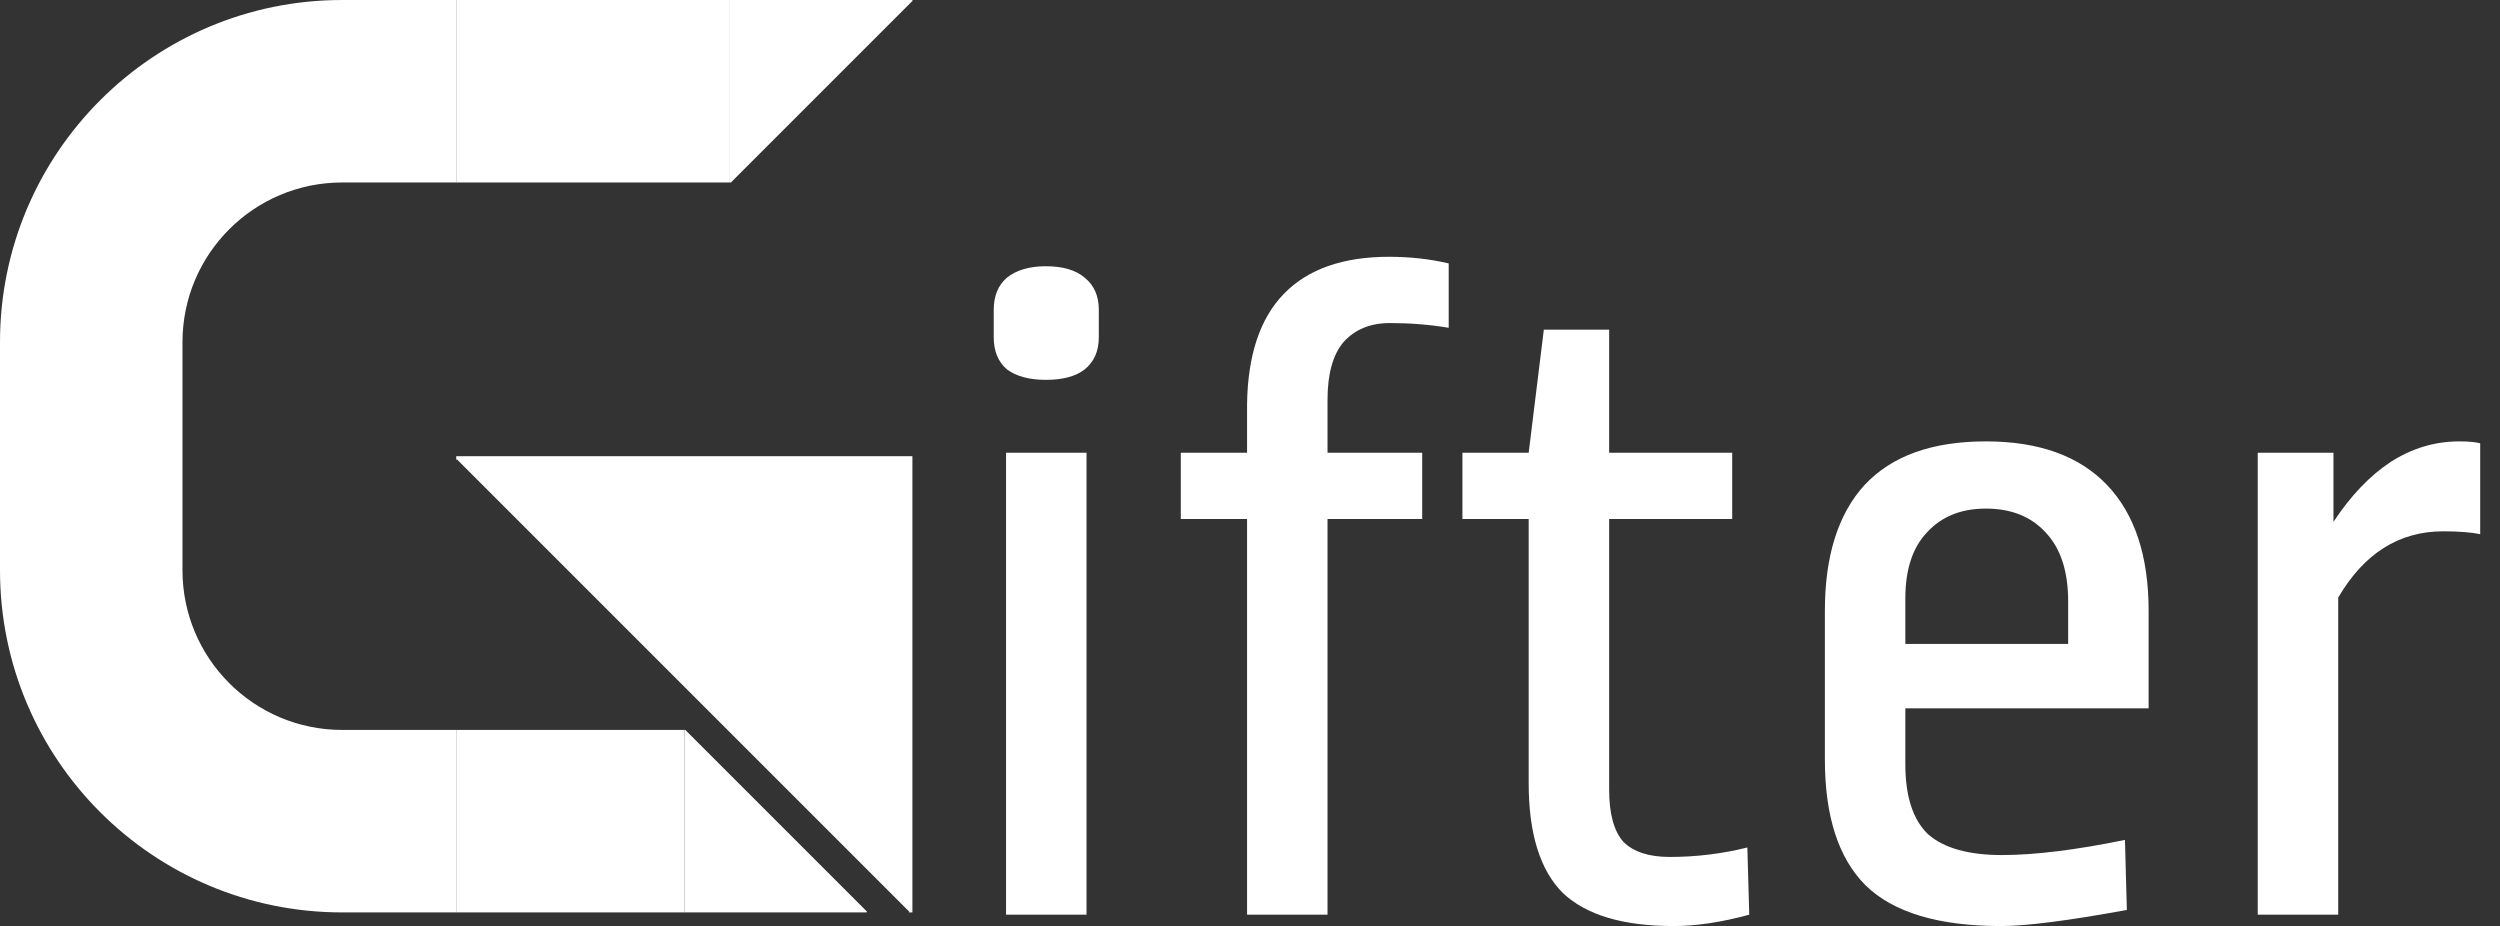 <svg width="1096" height="406" viewBox="0 0 1096 406" fill="none" xmlns="http://www.w3.org/2000/svg">
<rect x="0" y="0" width="1096" height="406" fill="#333333" stroke="none"/>
<path d="M400 -1.19209e-06H320V80H320.652L320.537 79.885L399.885 0.537L400 0.652V-1.19209e-06Z" fill="white"/>
<rect x="200" width="120" height="80" fill="white"/>
<path d="M300 320V400H380V399.348L379.885 399.463L300.537 320.115L300.652 320H300Z" fill="white"/>
<rect x="200" y="320" width="100" height="80" fill="white"/>
<path d="M400 400V200L200 200V201.63L200.288 201.342L398.658 399.712L398.37 400H400Z" fill="white"/>
<path fill-rule="evenodd" clip-rule="evenodd" d="M200 80H150C111.34 80 80 111.34 80 150V250C80 288.66 111.34 320 150 320H200V400H150C67.157 400 0 332.843 0 250V150C0 67.157 67.157 0 150 0H200V80Z" fill="white"/>
<path d="M476.325 198.48V401H441.05V198.48H476.325ZM458.48 116.725C465.95 116.725 471.622 118.385 475.495 121.705C479.645 125.025 481.72 129.728 481.72 135.815V147.85C481.72 153.937 479.645 158.64 475.495 161.96C471.622 165.003 465.95 166.525 458.48 166.525C451.287 166.525 445.615 165.003 441.465 161.96C437.592 158.64 435.655 153.937 435.655 147.85V135.815C435.655 129.728 437.592 125.025 441.465 121.705C445.615 118.385 451.287 116.725 458.48 116.725ZM608.963 112.575C618.093 112.575 626.808 113.543 635.108 115.48V143.7C626.808 142.317 618.231 141.625 609.378 141.625C600.801 141.625 594.023 144.392 589.043 149.925C584.34 155.458 581.988 163.897 581.988 175.24V198.48H623.488V227.53H581.988V401H546.713V227.53H517.663V198.48H546.713V177.315C546.99 155.735 552.385 139.55 562.898 128.76C573.411 117.97 588.766 112.575 608.963 112.575ZM705.45 198.48H759.4V227.53H705.45V346.22C705.45 356.733 707.525 364.342 711.675 369.045C716.102 373.472 722.88 375.685 732.01 375.685C743.63 375.685 754.974 374.302 766.04 371.535L766.87 401C754.697 404.32 743.63 405.98 733.67 405.98C711.537 405.98 695.352 401.138 685.115 391.455C675.155 381.495 670.175 365.448 670.175 343.315V227.53H641.125V198.48H670.175L676.815 144.53H705.45V198.48ZM870.575 193.5C893.815 193.5 911.522 199.863 923.695 212.59C935.868 225.317 941.955 243.715 941.955 267.785V310.53H835.3V335.015C835.3 349.125 838.62 359.362 845.26 365.725C852.177 371.812 862.967 374.855 877.63 374.855C892.017 374.855 910 372.642 931.58 368.215L932.41 398.925C906.68 403.628 888.282 405.98 877.215 405.98C849.825 405.98 830.043 400.032 817.87 388.135C805.973 376.238 800.025 357.84 800.025 332.94V267.785C800.025 243.715 805.835 225.317 817.455 212.59C829.352 199.863 847.058 193.5 870.575 193.5ZM870.575 222.965C859.785 222.965 851.208 226.423 844.845 233.34C838.482 239.98 835.3 249.663 835.3 262.39V282.31H906.68V263.635C906.68 250.355 903.36 240.257 896.72 233.34C890.357 226.423 881.642 222.965 870.575 222.965ZM1078.19 193.5C1082.06 193.5 1085.1 193.777 1087.32 194.33V234.17C1083.17 233.34 1077.77 232.925 1071.13 232.925C1051.76 232.925 1036.41 242.608 1025.07 261.975V401H989.79V198.48H1022.99V228.775C1030.46 217.432 1038.76 208.717 1047.89 202.63C1057.3 196.543 1067.4 193.5 1078.19 193.5Z" fill="white"/>
</svg>
